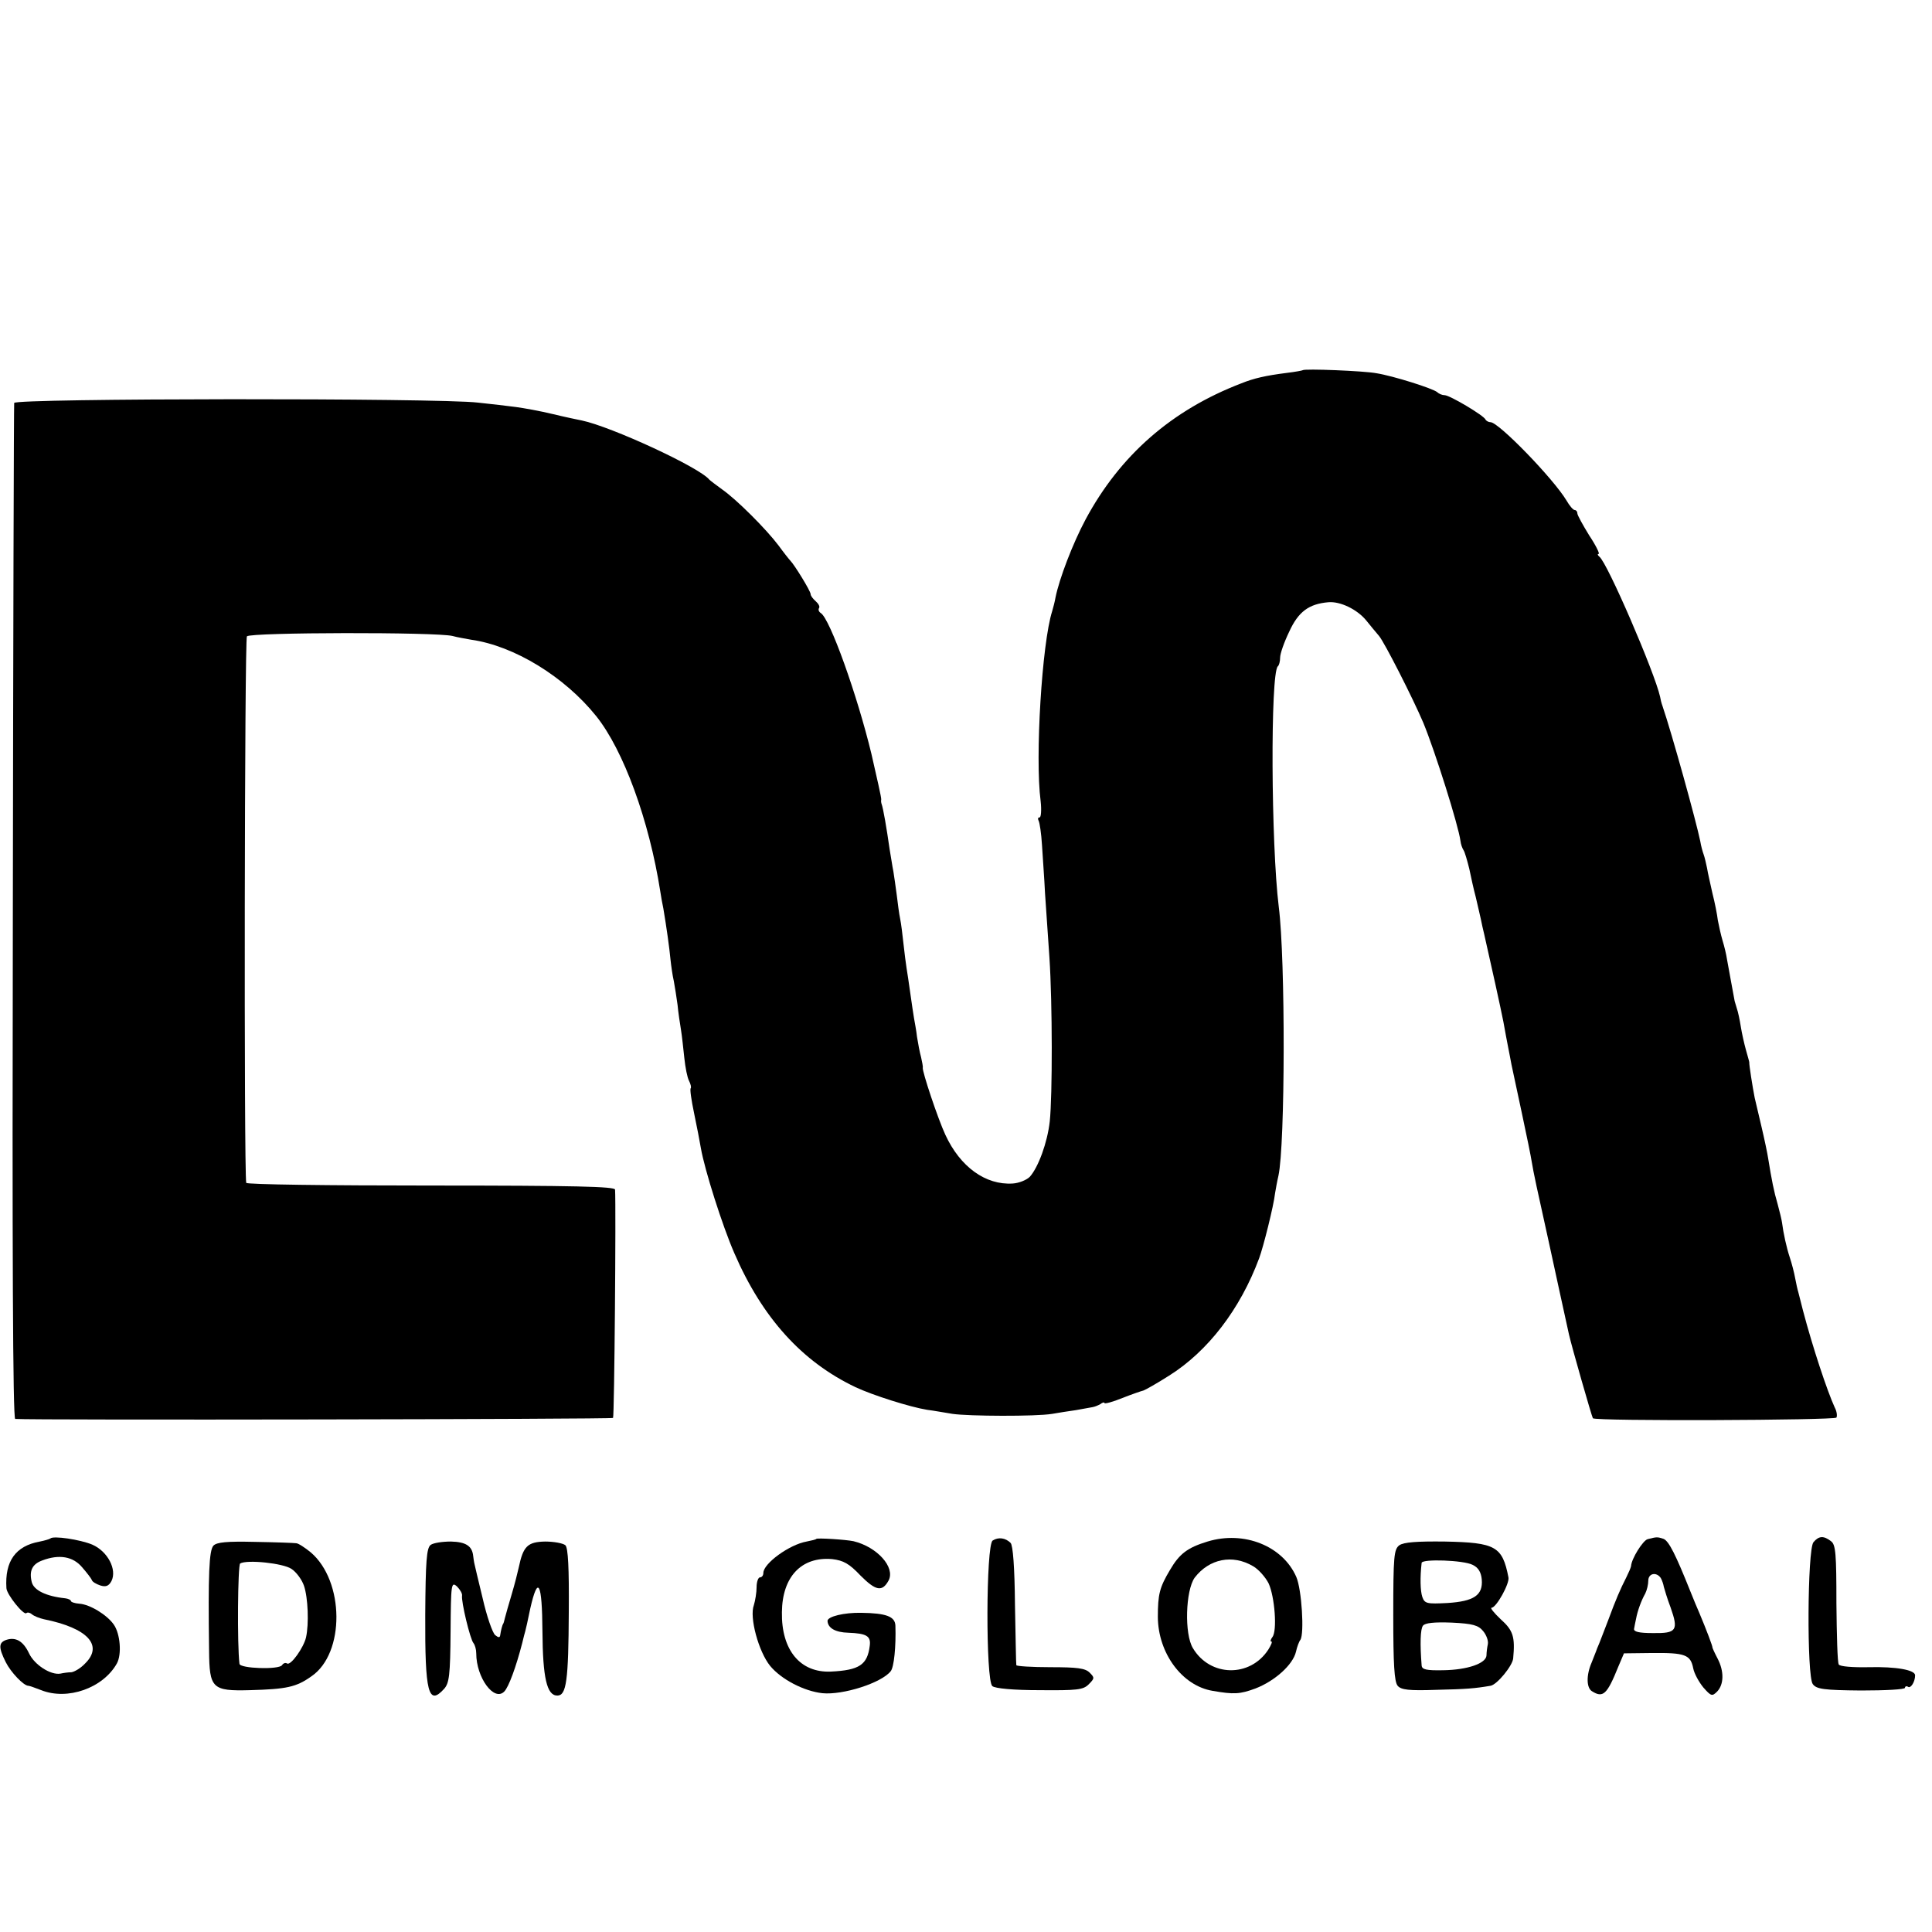 <?xml version="1.0" standalone="no"?>
<!DOCTYPE svg PUBLIC "-//W3C//DTD SVG 20010904//EN"
 "http://www.w3.org/TR/2001/REC-SVG-20010904/DTD/svg10.dtd">
<svg version="1.0" xmlns="http://www.w3.org/2000/svg"
 width="572pt" height="572pt" viewBox="0 0 572 572"
 preserveAspectRatio="xMidYMid meet">
<g transform="translate(0,572) scale(0.1,-0.1)"
fill="#000000" stroke="none">
<path d="M3857 4624 c-1 -1 -22 -5 -47 -8 -63 -8 -98 -16 -135 -31 -206 -79
-359 -213 -461 -403 -38 -71 -78 -176 -89 -231 -2 -12 -7 -31 -10 -41 -30 -94
-51 -433 -34 -562 3 -27 1 -48 -3 -48 -5 0 -6 -4 -3 -10 3 -5 8 -38 10 -72 2
-35 7 -99 9 -143 3 -44 9 -129 13 -190 9 -135 9 -410 1 -485 -7 -63 -34 -136
-59 -164 -10 -10 -33 -19 -51 -20 -80 -5 -155 49 -199 144 -22 47 -69 188 -67
199 1 3 -2 17 -5 31 -4 14 -9 41 -12 60 -2 19 -7 44 -9 56 -2 12 -7 45 -11 74
-4 29 -9 62 -11 74 -2 12 -6 44 -9 71 -3 28 -7 61 -10 75 -3 14 -7 45 -10 70
-3 25 -8 56 -10 70 -3 14 -7 43 -11 65 -9 63 -19 122 -24 135 -1 3 -2 8 -1 13
1 4 -13 65 -29 135 -42 174 -123 401 -150 417 -6 4 -8 10 -5 15 3 4 -2 13 -10
20 -8 7 -15 16 -15 21 0 9 -48 87 -60 99 -3 3 -19 23 -35 45 -37 49 -124 136
-167 166 -18 13 -35 26 -38 29 -30 37 -291 157 -377 175 -10 2 -49 10 -86 19
-37 9 -87 18 -110 21 -23 3 -73 9 -112 13 -116 14 -1371 13 -1373 -1 -1 -7 -3
-686 -4 -1510 -2 -992 0 -1497 7 -1498 49 -4 1766 -1 1770 3 4 4 9 626 6 676
-1 9 -117 12 -546 12 -300 0 -546 3 -546 8 -7 37 -5 1610 2 1618 10 12 562 13
609 1 14 -4 39 -8 55 -11 127 -18 276 -109 370 -226 81 -101 157 -309 190
-520 2 -14 6 -36 9 -50 9 -53 18 -117 21 -150 2 -19 6 -48 10 -65 3 -16 8 -48
11 -70 2 -22 7 -55 10 -73 3 -18 7 -56 10 -84 3 -29 9 -59 14 -68 5 -10 7 -19
5 -22 -3 -2 2 -36 10 -74 8 -38 17 -85 20 -103 11 -64 64 -231 99 -311 83
-192 201 -322 359 -397 51 -24 162 -59 212 -67 17 -2 50 -8 75 -12 48 -7 246
-8 295 0 17 3 48 8 70 11 22 4 45 8 50 9 6 1 16 5 23 9 6 5 12 6 12 3 0 -3 24
3 53 15 28 11 57 21 62 22 6 2 40 21 76 44 115 72 211 197 267 348 12 32 43
155 47 192 2 12 6 35 10 52 20 91 21 640 1 796 -23 187 -25 689 -3 712 4 3 7
15 7 26 0 12 12 46 27 77 27 59 58 82 116 87 35 3 85 -21 112 -54 11 -14 28
-34 38 -46 16 -19 100 -184 131 -257 35 -85 104 -304 110 -350 1 -9 5 -21 9
-27 4 -6 11 -31 17 -55 5 -24 13 -61 19 -83 5 -22 12 -51 15 -65 3 -14 7 -34
10 -45 20 -88 49 -219 57 -260 5 -27 11 -61 14 -75 3 -14 7 -37 10 -52 3 -14
17 -80 31 -145 14 -65 27 -129 29 -143 5 -31 16 -82 50 -235 22 -101 46 -212
60 -275 8 -36 68 -245 71 -249 8 -9 716 -6 721 2 3 5 1 19 -5 30 -22 48 -65
177 -94 287 -6 25 -13 50 -14 55 -2 6 -6 24 -9 40 -3 17 -10 44 -16 62 -10 30
-19 72 -23 103 -1 8 -7 33 -13 55 -11 37 -18 73 -28 135 -2 14 -11 57 -20 95
-9 39 -18 77 -20 85 -6 30 -17 100 -16 105 0 2 -5 19 -10 37 -5 18 -12 49 -15
68 -3 19 -8 44 -12 55 -3 11 -7 22 -7 25 -2 9 -17 94 -22 120 -2 14 -8 39 -13
55 -5 17 -11 44 -14 60 -2 17 -9 53 -16 80 -6 28 -14 61 -16 75 -3 14 -7 32
-10 40 -3 8 -8 26 -10 39 -12 59 -84 319 -112 401 -3 8 -6 20 -7 27 -16 72
-157 399 -180 415 -5 4 -6 8 -2 8 4 0 -8 25 -28 55 -19 31 -35 60 -35 65 0 6
-4 10 -8 10 -4 0 -15 12 -24 28 -39 65 -201 232 -225 232 -6 0 -13 4 -15 8 -5
12 -106 72 -121 72 -7 0 -17 4 -22 9 -13 11 -130 48 -180 56 -37 7 -213 14
-218 9z"/>
<path d="M149 1165 c-3 -2 -16 -6 -31 -9 -72 -13 -104 -58 -99 -138 1 -19 51
-81 59 -74 3 3 10 2 16 -3 7 -6 23 -12 36 -15 129 -26 177 -77 122 -131 -13
-14 -32 -25 -41 -26 -9 0 -23 -2 -32 -4 -29 -5 -77 26 -93 60 -17 36 -39 49
-67 40 -23 -8 -24 -22 -2 -66 15 -30 53 -70 67 -70 3 0 20 -6 38 -13 78 -31
183 6 224 79 15 27 10 88 -9 115 -20 29 -71 60 -102 62 -14 1 -25 5 -25 8 0 3
-8 7 -17 8 -57 6 -93 24 -99 48 -8 33 1 53 31 64 50 19 91 12 118 -20 14 -16
27 -33 29 -38 1 -5 13 -12 25 -16 16 -5 25 -2 33 13 17 34 -11 88 -57 108 -36
15 -116 27 -124 18z"/>
<path d="M2417 1164 c-1 -2 -14 -5 -29 -8 -51 -9 -128 -65 -128 -93 0 -7 -4
-13 -10 -13 -5 0 -10 -13 -10 -29 0 -16 -4 -40 -8 -53 -14 -36 14 -138 48
-180 33 -40 100 -75 155 -81 60 -6 174 30 202 65 10 12 16 74 14 135 -1 27
-27 37 -101 38 -51 1 -100 -11 -100 -24 1 -21 23 -34 62 -35 54 -2 67 -10 63
-39 -7 -56 -31 -72 -115 -76 -91 -4 -147 64 -145 176 1 105 58 165 149 157 33
-4 50 -13 84 -49 45 -45 64 -49 83 -14 20 39 -34 99 -104 116 -24 5 -106 10
-110 7z"/>
<path d="M2939 1159 c-20 -12 -21 -415 -1 -431 8 -7 63 -12 140 -12 111 -1
129 1 145 17 18 18 18 20 3 35 -13 13 -37 16 -116 16 -55 0 -101 3 -101 6 -1
3 -2 83 -4 178 -1 113 -6 177 -13 184 -15 15 -36 18 -53 7z"/>
<path d="M3575 1156 c-59 -18 -83 -36 -111 -84 -31 -52 -36 -72 -36 -140 1
-107 72 -203 162 -218 63 -11 81 -10 127 7 57 22 111 70 120 109 3 14 9 30 13
35 12 18 4 149 -12 186 -40 92 -155 138 -263 105z m135 -73 c16 -9 37 -33 46
-51 18 -39 26 -141 11 -159 -5 -7 -7 -13 -3 -13 4 0 -1 -11 -9 -24 -54 -83
-172 -81 -223 4 -26 42 -22 171 5 209 43 56 112 70 173 34z"/>
<path d="M4878 1163 c-14 -4 -48 -58 -49 -80 -1 -5 -7 -19 -14 -33 -18 -35
-32 -68 -53 -125 -10 -27 -23 -59 -27 -70 -5 -11 -9 -22 -10 -25 -1 -3 -7 -18
-13 -33 -16 -37 -15 -74 1 -84 33 -21 45 -10 78 72 l17 40 83 1 c98 1 114 -5
122 -45 3 -16 17 -41 30 -57 23 -26 26 -27 41 -12 20 21 21 60 1 98 -9 17 -15
31 -15 32 1 3 -18 53 -39 103 -5 11 -17 40 -27 65 -42 105 -63 148 -79 154
-18 6 -20 6 -47 -1z m39 -115 c4 -7 8 -19 9 -26 2 -7 10 -35 20 -61 24 -68 18
-77 -52 -76 -42 0 -58 4 -56 13 1 7 4 20 6 30 4 22 15 53 27 74 5 10 9 27 9
38 0 22 24 27 37 8z"/>
<path d="M5369 1154 c-18 -22 -20 -396 -2 -420 11 -15 32 -18 143 -19 71 0
130 3 130 8 0 4 4 6 9 3 8 -6 21 15 21 34 0 16 -57 26 -137 24 -47 -1 -86 2
-89 8 -4 5 -6 87 -7 181 0 146 -2 174 -16 184 -22 17 -36 16 -52 -3z"/>
<path d="M632 1144 c-13 -14 -16 -84 -13 -311 1 -112 9 -120 121 -117 109 3
137 9 182 41 100 68 98 282 -2 367 -17 14 -37 27 -43 27 -7 1 -61 3 -122 4
-84 2 -113 -1 -123 -11z m231 -69 c14 -9 31 -32 37 -50 12 -35 15 -113 6 -153
-7 -30 -45 -84 -56 -77 -5 3 -11 1 -15 -5 -9 -14 -125 -10 -126 4 -7 56 -5
292 2 297 20 12 127 1 152 -16z"/>
<path d="M1275 1146 c-12 -9 -15 -48 -16 -207 -1 -230 9 -271 56 -219 15 17
18 40 19 169 1 142 2 149 19 134 9 -9 16 -21 15 -27 -3 -17 24 -130 34 -141 4
-5 8 -18 8 -30 0 -72 53 -144 83 -113 13 13 35 73 53 143 4 17 8 32 9 35 1 3
8 33 15 68 23 101 35 77 36 -68 1 -138 13 -190 44 -190 27 0 33 43 34 249 1
128 -2 188 -10 196 -7 6 -34 11 -60 11 -52 -1 -65 -14 -78 -76 -3 -14 -12 -50
-21 -80 -9 -30 -18 -62 -20 -70 -2 -8 -4 -16 -5 -17 -3 -4 -7 -20 -9 -34 -1
-8 -5 -8 -15 0 -8 7 -25 56 -37 109 -13 53 -24 100 -25 105 -1 4 -2 13 -3 20
-3 30 -22 42 -66 43 -25 0 -52 -4 -60 -10z"/>
<path d="M4143 1145 c-16 -12 -18 -32 -18 -207 0 -145 3 -197 13 -209 10 -12
33 -15 115 -12 88 2 113 4 160 12 19 3 65 59 67 81 6 64 0 83 -37 116 -20 19
-32 34 -27 34 14 0 54 72 50 90 -18 92 -38 103 -188 106 -84 1 -122 -2 -135
-11z m217 -58 c17 -8 25 -22 27 -43 4 -47 -23 -65 -102 -70 -60 -3 -67 -2 -74
18 -6 18 -7 58 -2 101 2 12 124 8 151 -6z m31 -196 c10 -12 16 -29 14 -39 -2
-9 -4 -24 -4 -33 -1 -24 -57 -43 -128 -44 -50 -1 -63 2 -64 14 -5 63 -4 108 4
118 6 8 33 11 85 9 63 -3 79 -8 93 -25z"/>
</g>
</svg>

